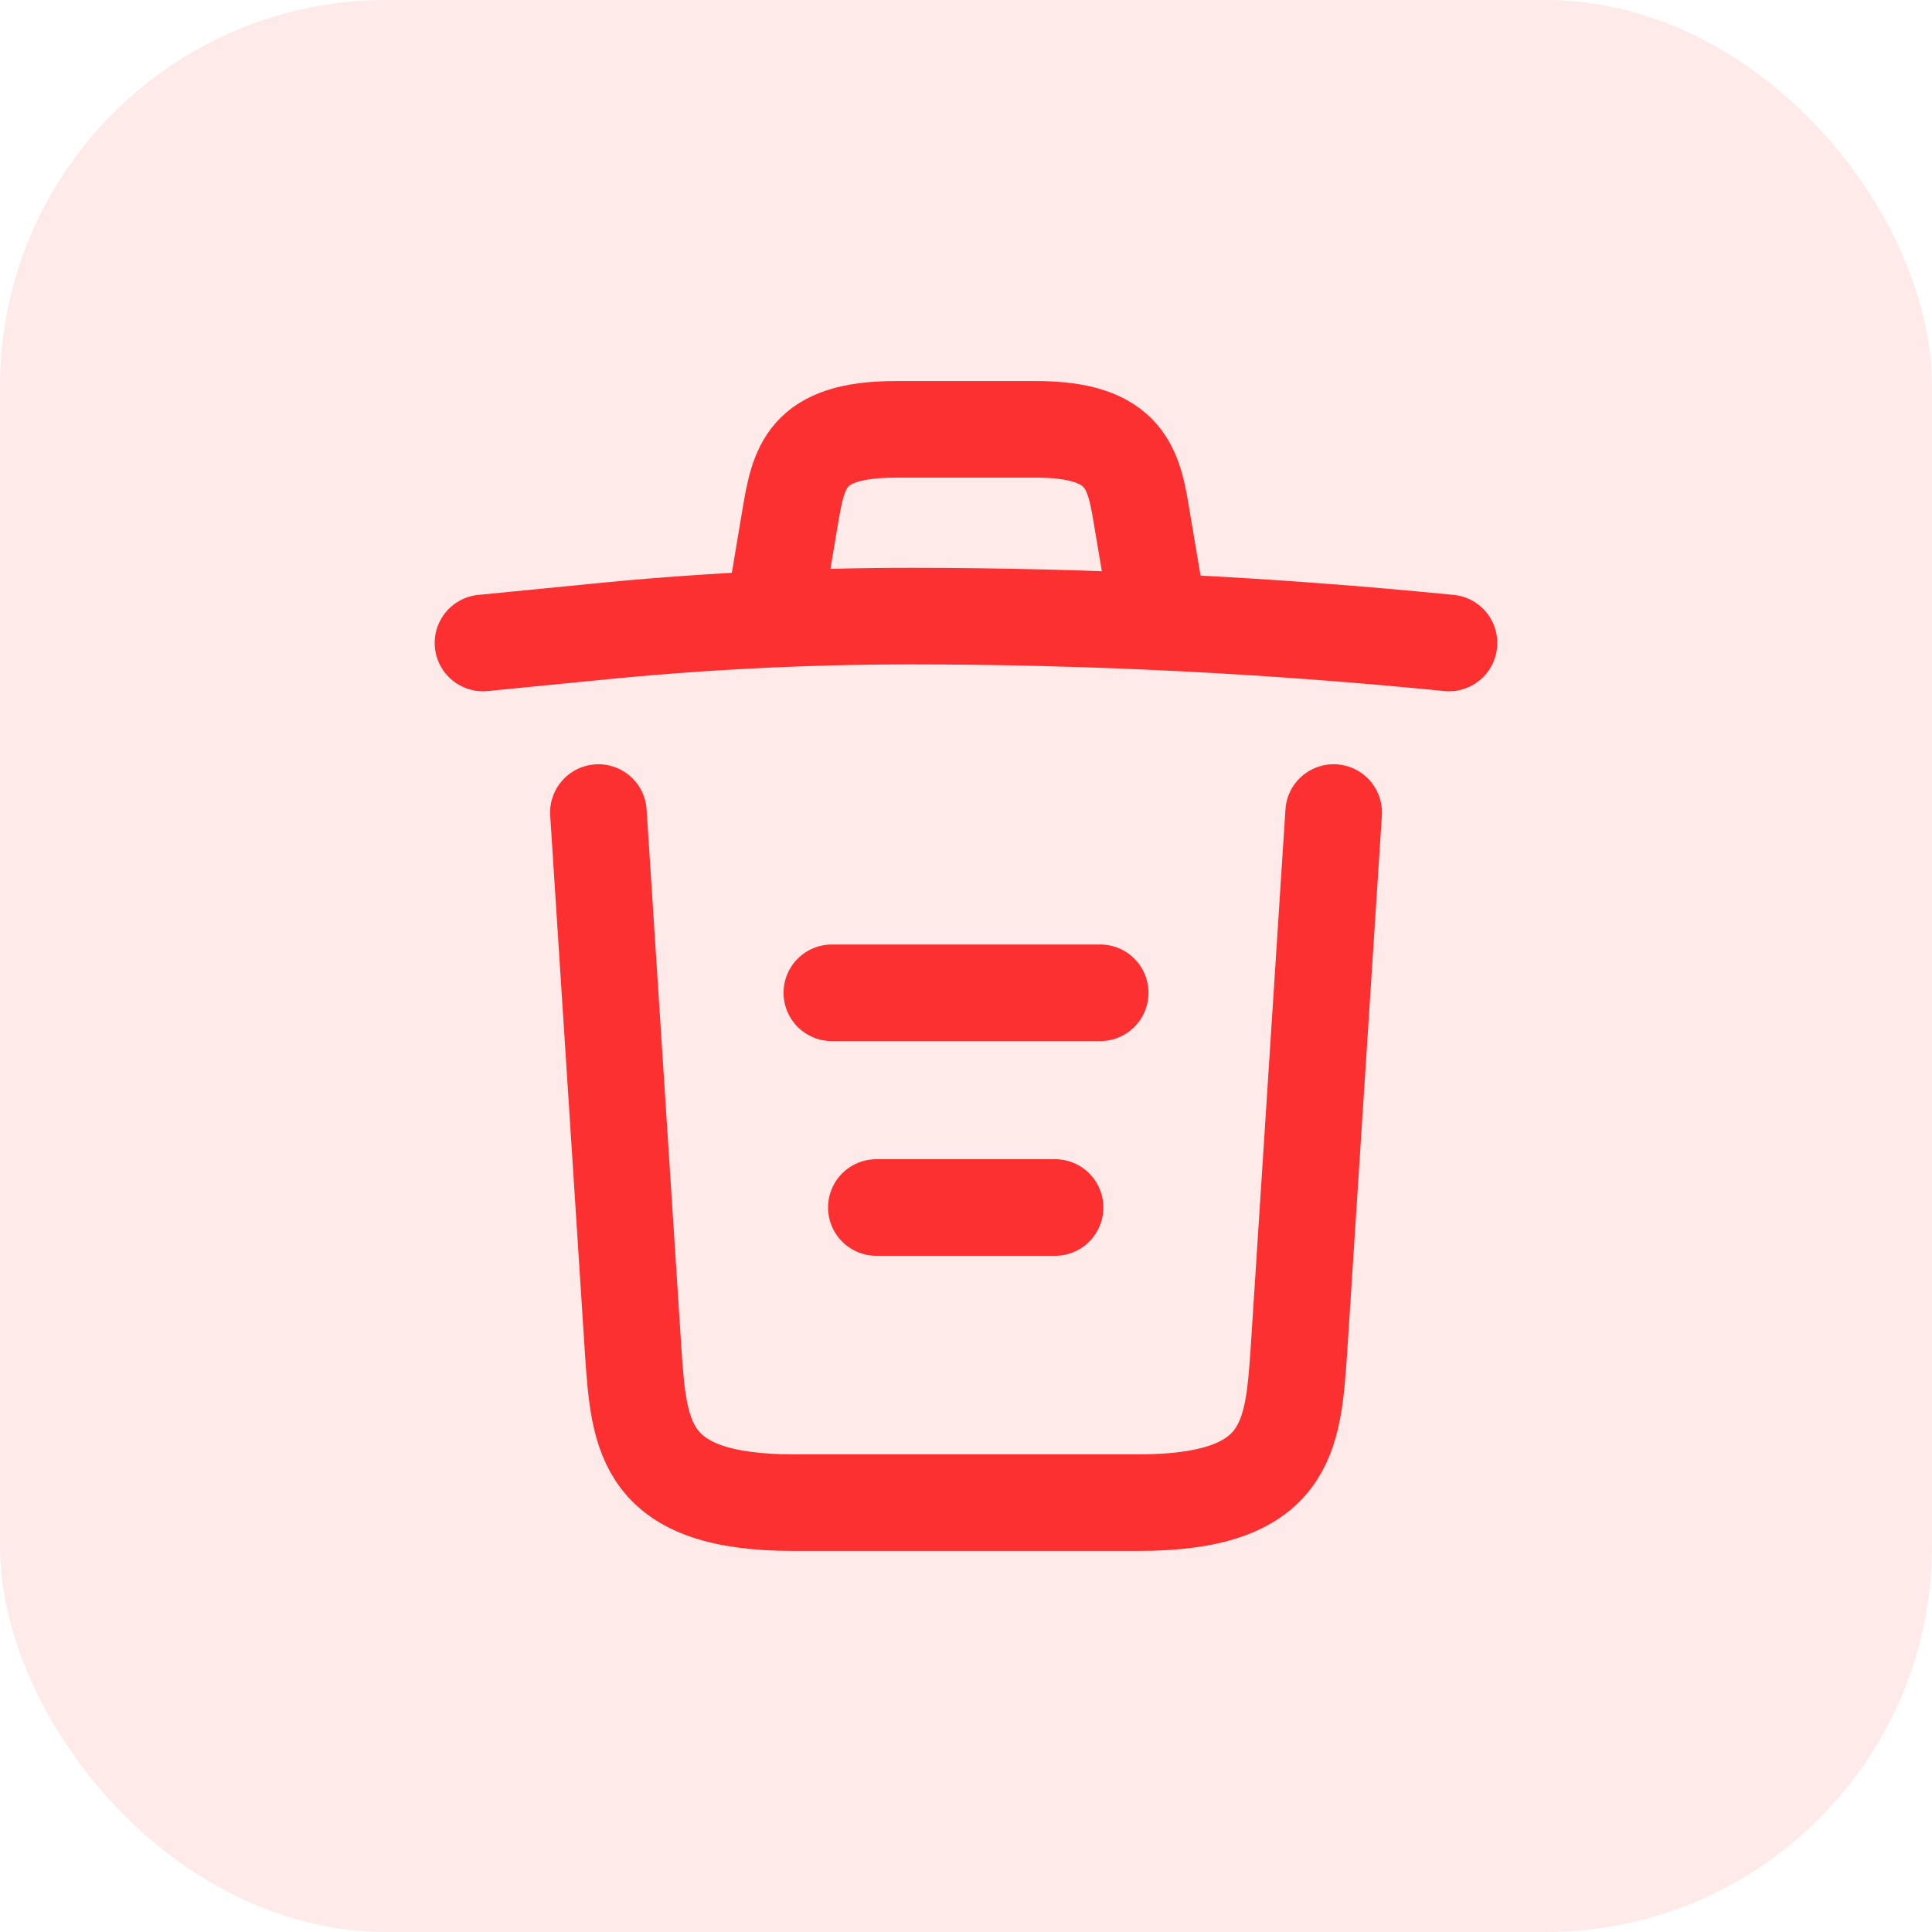<svg width="30" height="30" viewBox="0 0 30 30" fill="none" xmlns="http://www.w3.org/2000/svg">
<rect width="30" height="30" rx="6" fill="#FC3030" fill-opacity="0.1"/>
<path d="M22.5 9.984C19.725 9.709 16.933 9.567 14.15 9.567C12.5 9.567 10.85 9.65 9.2 9.817L7.5 9.984" stroke="#FC3030" stroke-width="1.5" stroke-linecap="round" stroke-linejoin="round"/>
<path d="M12.083 9.142L12.266 8.05C12.4 7.258 12.5 6.667 13.908 6.667H16.091C17.5 6.667 17.608 7.292 17.733 8.058L17.916 9.142" stroke="#FC3030" stroke-width="1.5" stroke-linecap="round" stroke-linejoin="round"/>
<path d="M20.709 12.617L20.167 21.008C20.075 22.317 20 23.333 17.675 23.333H12.325C10 23.333 9.925 22.317 9.834 21.008L9.292 12.617" stroke="#FC3030" stroke-width="1.5" stroke-linecap="round" stroke-linejoin="round"/>
<path d="M13.608 18.75H16.383" stroke="#FC3030" stroke-width="1.5" stroke-linecap="round" stroke-linejoin="round"/>
<path d="M12.917 15.416H17.084" stroke="#FC3030" stroke-width="1.5" stroke-linecap="round" stroke-linejoin="round"/>
</svg>
